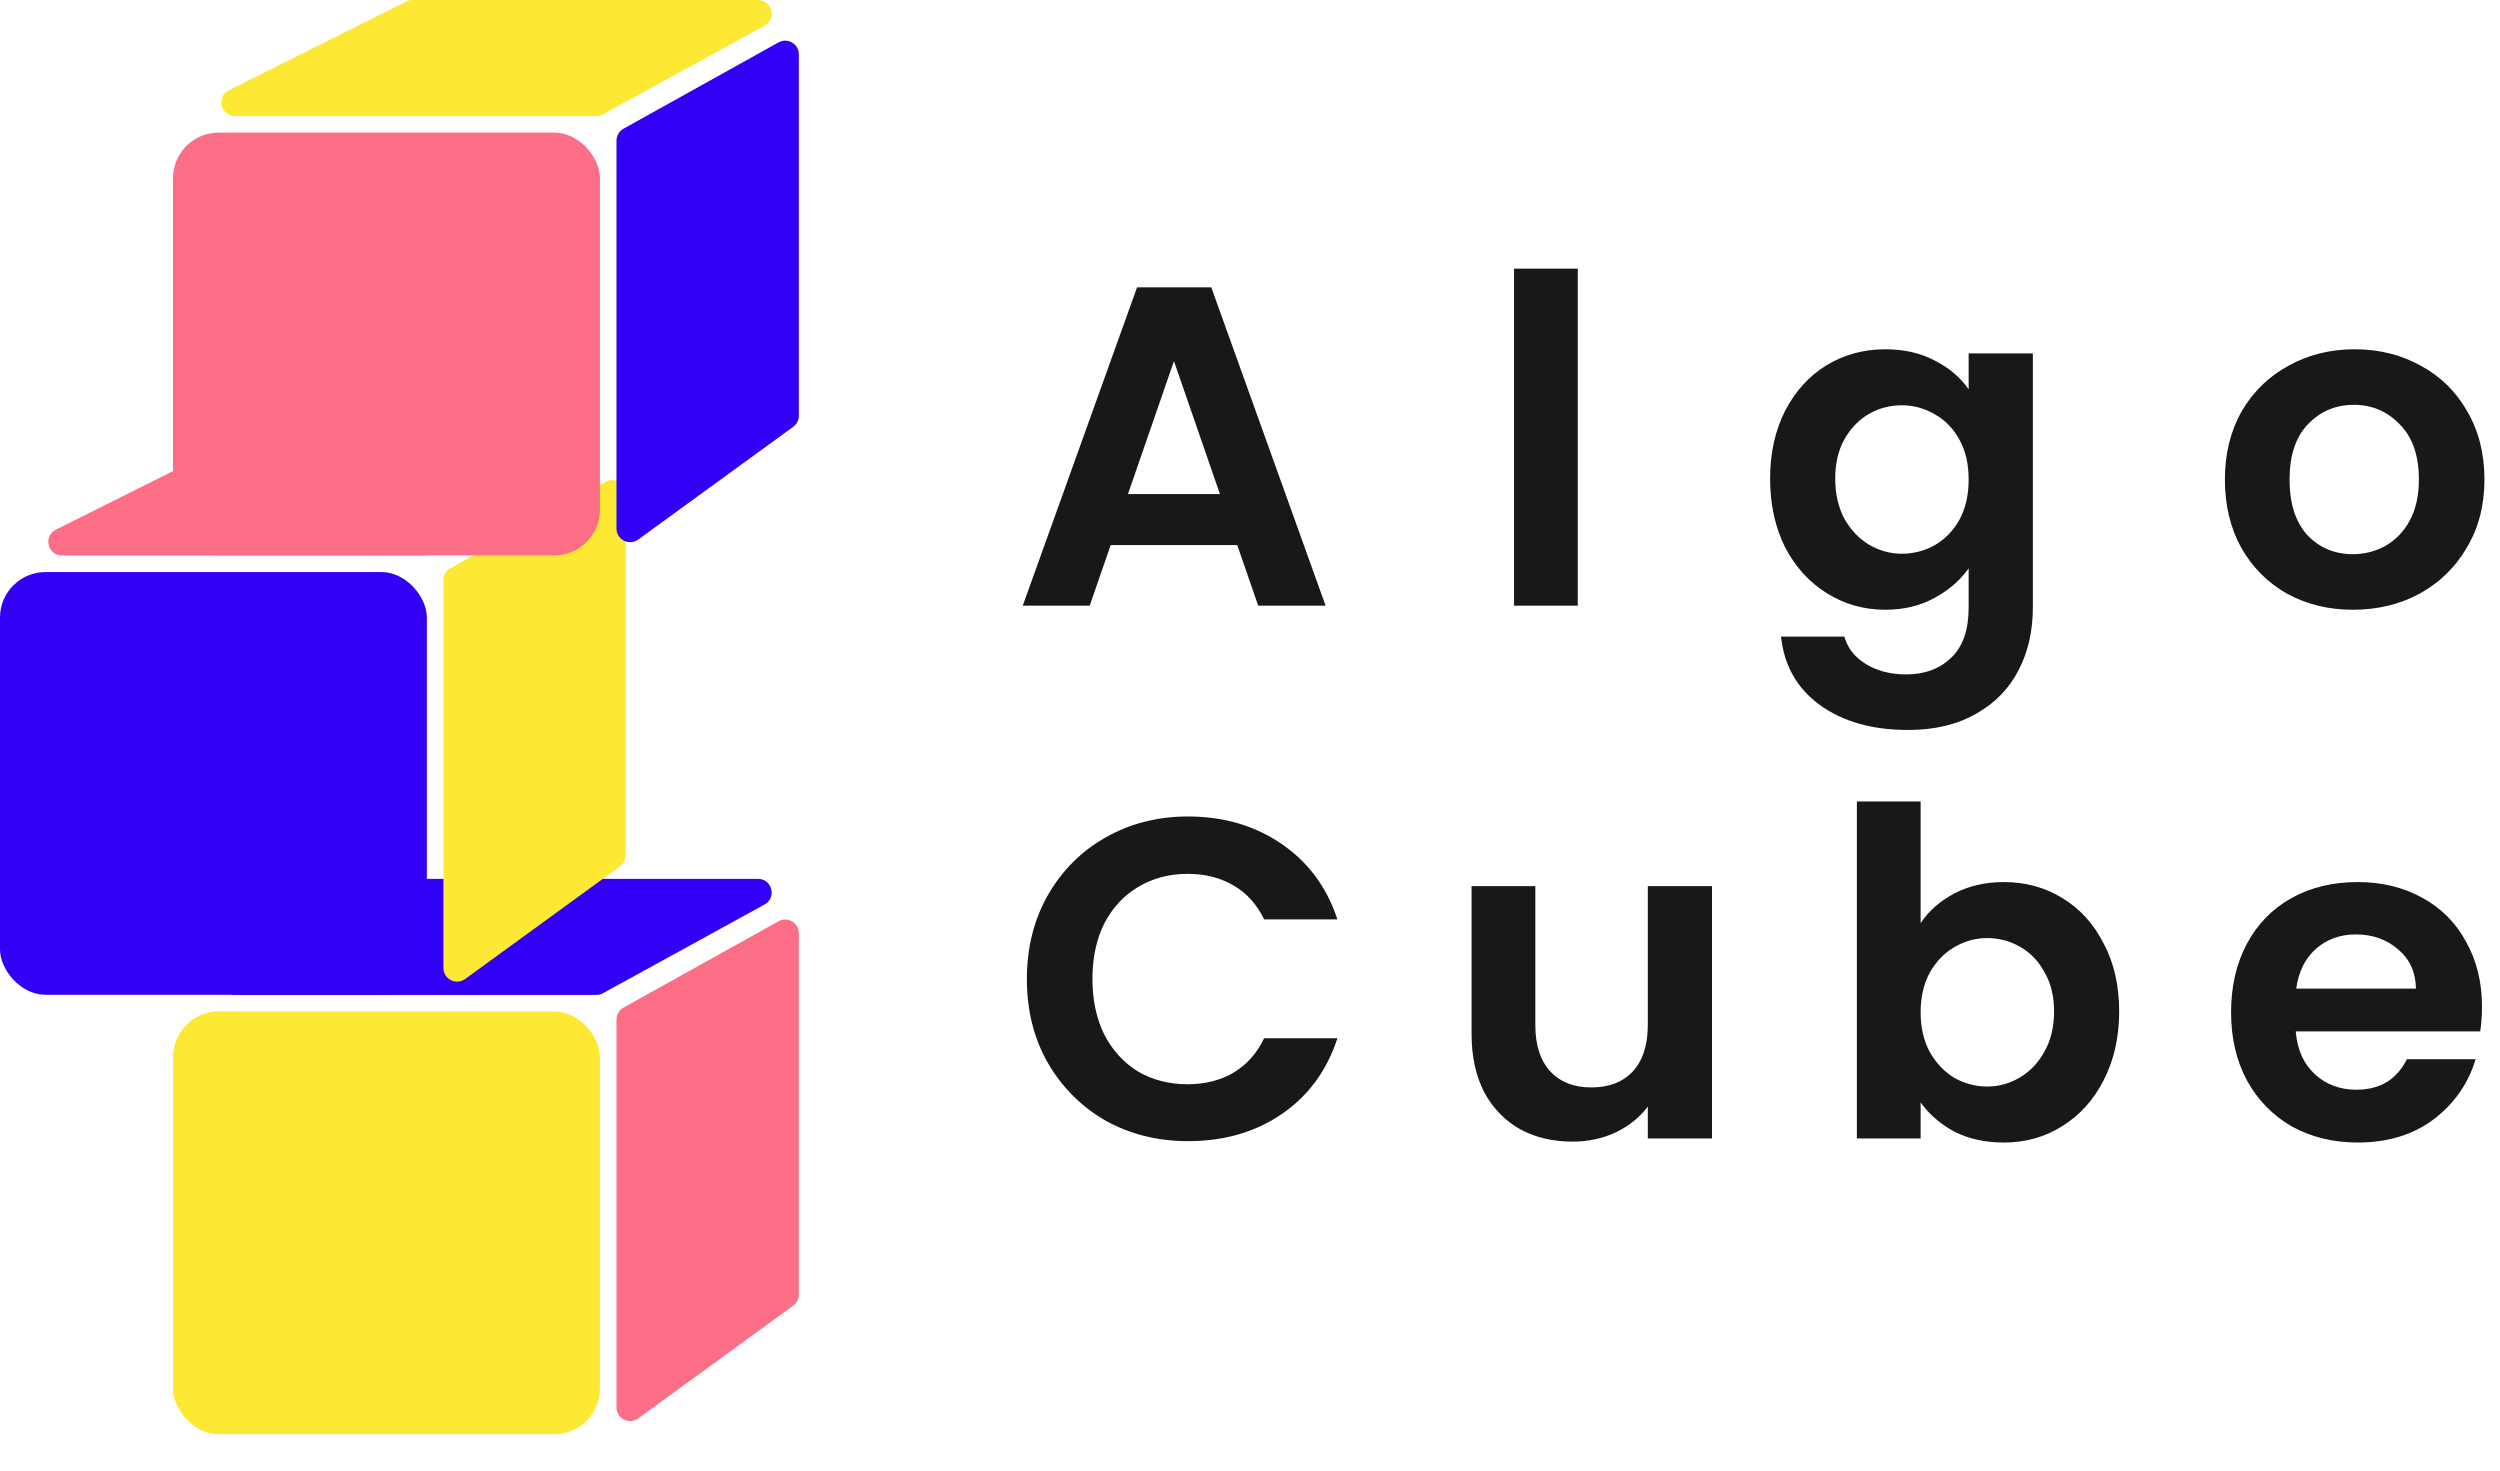 <svg width="549" height="323" viewBox="0 0 549 323" fill="none" xmlns="http://www.w3.org/2000/svg">
<path d="M89.242 193.317C89.659 193.108 90.118 193 90.584 193H166.457C169.561 193 170.621 197.136 167.901 198.63L132.414 218.112C131.972 218.355 131.475 218.483 130.971 218.483H51.618C48.453 218.483 47.445 214.215 50.277 212.799L89.242 193.317Z" fill="#3100F5"/>
<path d="M135.38 223.886C135.38 222.798 135.97 221.795 136.921 221.265L170.965 202.309C172.965 201.195 175.425 202.641 175.425 204.93V284.302C175.425 285.262 174.965 286.164 174.189 286.728L140.145 311.488C138.162 312.93 135.38 311.513 135.38 309.062V223.886Z" fill="#FC6E86"/>
<rect x="38" y="222.123" width="93.74" height="92.83" rx="10" fill="#FDE933"/>
<path d="M51.242 96.817C51.659 96.608 52.118 96.5 52.584 96.5H128.457C131.561 96.5 132.621 100.636 129.901 102.13L94.414 121.612C93.972 121.855 93.475 121.983 92.971 121.983H13.618C10.453 121.983 9.445 117.715 12.277 116.299L51.242 96.817Z" fill="#FC6E86"/>
<path d="M97.38 127.386C97.38 126.298 97.97 125.295 98.921 124.765L132.965 105.809C134.965 104.695 137.425 106.141 137.425 108.43V187.802C137.425 188.762 136.965 189.664 136.189 190.228L102.145 214.988C100.162 216.43 97.38 215.013 97.38 212.562V127.386Z" fill="#FDE933"/>
<rect y="125.623" width="93.74" height="92.83" rx="10" fill="#3100F5"/>
<path d="M89.242 0.317C89.659 0.108 90.118 0 90.584 0H166.457C169.561 0 170.621 4.136 167.901 5.63L132.414 25.112C131.972 25.355 131.475 25.483 130.971 25.483H51.618C48.453 25.483 47.445 21.215 50.277 19.799L89.242 0.317Z" fill="#FDE933"/>
<path d="M135.38 30.886C135.38 29.798 135.97 28.795 136.921 28.265L170.965 9.309C172.965 8.195 175.425 9.641 175.425 11.93V91.302C175.425 92.262 174.965 93.164 174.189 93.728L140.145 118.488C138.162 119.93 135.38 118.513 135.38 116.062V30.886Z" fill="#3100F5"/>
<rect x="38" y="29.123" width="93.74" height="92.83" rx="10" fill="#FC6E86"/>
<path d="M271.7 119.7H243.9L239.3 133H224.6L249.7 63.1H266L291.1 133H276.3L271.7 119.7ZM267.9 108.5L257.8 79.3L247.7 108.5H267.9ZM346.482 59V133H332.482V59H346.482ZM414.014 76.7C418.147 76.7 421.781 77.533 424.914 79.2C428.047 80.8 430.514 82.9 432.314 85.5V77.6H446.414V133.4C446.414 138.533 445.381 143.1 443.314 147.1C441.247 151.167 438.147 154.367 434.014 156.7C429.881 159.1 424.881 160.3 419.014 160.3C411.147 160.3 404.681 158.467 399.614 154.8C394.614 151.133 391.781 146.133 391.114 139.8H405.014C405.747 142.333 407.314 144.333 409.714 145.8C412.181 147.333 415.147 148.1 418.614 148.1C422.681 148.1 425.981 146.867 428.514 144.4C431.047 142 432.314 138.333 432.314 133.4V124.8C430.514 127.4 428.014 129.567 424.814 131.3C421.681 133.033 418.081 133.9 414.014 133.9C409.347 133.9 405.081 132.7 401.214 130.3C397.347 127.9 394.281 124.533 392.014 120.2C389.814 115.8 388.714 110.767 388.714 105.1C388.714 99.5 389.814 94.533 392.014 90.2C394.281 85.867 397.314 82.533 401.114 80.2C404.981 77.867 409.281 76.7 414.014 76.7ZM432.314 105.3C432.314 101.9 431.647 99 430.314 96.6C428.981 94.133 427.181 92.267 424.914 91C422.647 89.667 420.214 89 417.614 89C415.014 89 412.614 89.633 410.414 90.9C408.214 92.167 406.414 94.033 405.014 96.5C403.681 98.9 403.014 101.767 403.014 105.1C403.014 108.433 403.681 111.367 405.014 113.9C406.414 116.367 408.214 118.267 410.414 119.6C412.681 120.933 415.081 121.6 417.614 121.6C420.214 121.6 422.647 120.967 424.914 119.7C427.181 118.367 428.981 116.5 430.314 114.1C431.647 111.633 432.314 108.7 432.314 105.3ZM516.688 133.9C511.354 133.9 506.554 132.733 502.288 130.4C498.021 128 494.654 124.633 492.188 120.3C489.788 115.967 488.588 110.967 488.588 105.3C488.588 99.633 489.821 94.633 492.288 90.3C494.821 85.967 498.254 82.633 502.588 80.3C506.921 77.9 511.754 76.7 517.088 76.7C522.421 76.7 527.254 77.9 531.588 80.3C535.921 82.633 539.321 85.967 541.788 90.3C544.321 94.633 545.588 99.633 545.588 105.3C545.588 110.967 544.288 115.967 541.687 120.3C539.154 124.633 535.688 128 531.288 130.4C526.954 132.733 522.088 133.9 516.688 133.9ZM516.688 121.7C519.221 121.7 521.588 121.1 523.788 119.9C526.054 118.633 527.854 116.767 529.188 114.3C530.521 111.833 531.188 108.833 531.188 105.3C531.188 100.033 529.788 96 526.988 93.2C524.254 90.333 520.888 88.9 516.888 88.9C512.888 88.9 509.521 90.333 506.788 93.2C504.121 96 502.788 100.033 502.788 105.3C502.788 110.567 504.088 114.633 506.688 117.5C509.354 120.3 512.688 121.7 516.688 121.7Z" fill="#181818"/>
<path d="M225.5 215C225.5 208.133 227.033 202 230.1 196.6C233.233 191.133 237.467 186.9 242.8 183.9C248.2 180.833 254.233 179.3 260.9 179.3C268.7 179.3 275.533 181.3 281.4 185.3C287.267 189.3 291.367 194.833 293.7 201.9H277.6C276 198.567 273.733 196.067 270.8 194.4C267.933 192.733 264.6 191.9 260.8 191.9C256.733 191.9 253.1 192.867 249.9 194.8C246.767 196.667 244.3 199.333 242.5 202.8C240.767 206.267 239.9 210.333 239.9 215C239.9 219.6 240.767 223.667 242.5 227.2C244.3 230.667 246.767 233.367 249.9 235.3C253.1 237.167 256.733 238.1 260.8 238.1C264.6 238.1 267.933 237.267 270.8 235.6C273.733 233.867 276 231.333 277.6 228H293.7C291.367 235.133 287.267 240.7 281.4 244.7C275.6 248.633 268.767 250.6 260.9 250.6C254.233 250.6 248.2 249.1 242.8 246.1C237.467 243.033 233.233 238.8 230.1 233.4C227.033 228 225.5 221.867 225.5 215ZM375.958 194.6V250H361.858V243C360.058 245.4 357.691 247.3 354.758 248.7C351.891 250.033 348.758 250.7 345.358 250.7C341.024 250.7 337.191 249.8 333.858 248C330.524 246.133 327.891 243.433 325.958 239.9C324.091 236.3 323.158 232.033 323.158 227.1V194.6H337.158V225.1C337.158 229.5 338.258 232.9 340.458 235.3C342.658 237.633 345.658 238.8 349.458 238.8C353.324 238.8 356.358 237.633 358.558 235.3C360.758 232.9 361.858 229.5 361.858 225.1V194.6H375.958ZM421.771 202.7C423.571 200.033 426.038 197.867 429.171 196.2C432.371 194.533 436.004 193.7 440.071 193.7C444.804 193.7 449.071 194.867 452.871 197.2C456.738 199.533 459.771 202.867 461.971 207.2C464.238 211.467 465.371 216.433 465.371 222.1C465.371 227.767 464.238 232.8 461.971 237.2C459.771 241.533 456.738 244.9 452.871 247.3C449.071 249.7 444.804 250.9 440.071 250.9C435.938 250.9 432.304 250.1 429.171 248.5C426.104 246.833 423.638 244.7 421.771 242.1V250H407.771V176H421.771V202.7ZM451.071 222.1C451.071 218.767 450.371 215.9 448.971 213.5C447.638 211.033 445.838 209.167 443.571 207.9C441.371 206.633 438.971 206 436.371 206C433.838 206 431.438 206.667 429.171 208C426.971 209.267 425.171 211.133 423.771 213.6C422.438 216.067 421.771 218.967 421.771 222.3C421.771 225.633 422.438 228.533 423.771 231C425.171 233.467 426.971 235.367 429.171 236.7C431.438 237.967 433.838 238.6 436.371 238.6C438.971 238.6 441.371 237.933 443.571 236.6C445.838 235.267 447.638 233.367 448.971 230.9C450.371 228.433 451.071 225.5 451.071 222.1ZM545.045 221.1C545.045 223.1 544.911 224.9 544.645 226.5H504.145C504.478 230.5 505.878 233.633 508.345 235.9C510.811 238.167 513.845 239.3 517.445 239.3C522.645 239.3 526.345 237.067 528.545 232.6H543.645C542.045 237.933 538.978 242.333 534.445 245.8C529.911 249.2 524.345 250.9 517.745 250.9C512.411 250.9 507.611 249.733 503.345 247.4C499.145 245 495.845 241.633 493.445 237.3C491.111 232.967 489.945 227.967 489.945 222.3C489.945 216.567 491.111 211.533 493.445 207.2C495.778 202.867 499.045 199.533 503.245 197.2C507.445 194.867 512.278 193.7 517.745 193.7C523.011 193.7 527.711 194.833 531.845 197.1C536.045 199.367 539.278 202.6 541.545 206.8C543.878 210.933 545.045 215.7 545.045 221.1ZM530.545 217.1C530.478 213.5 529.178 210.633 526.645 208.5C524.111 206.3 521.011 205.2 517.345 205.2C513.878 205.2 510.945 206.267 508.545 208.4C506.211 210.467 504.778 213.367 504.245 217.1H530.545Z" fill="#181818"/>
</svg>
